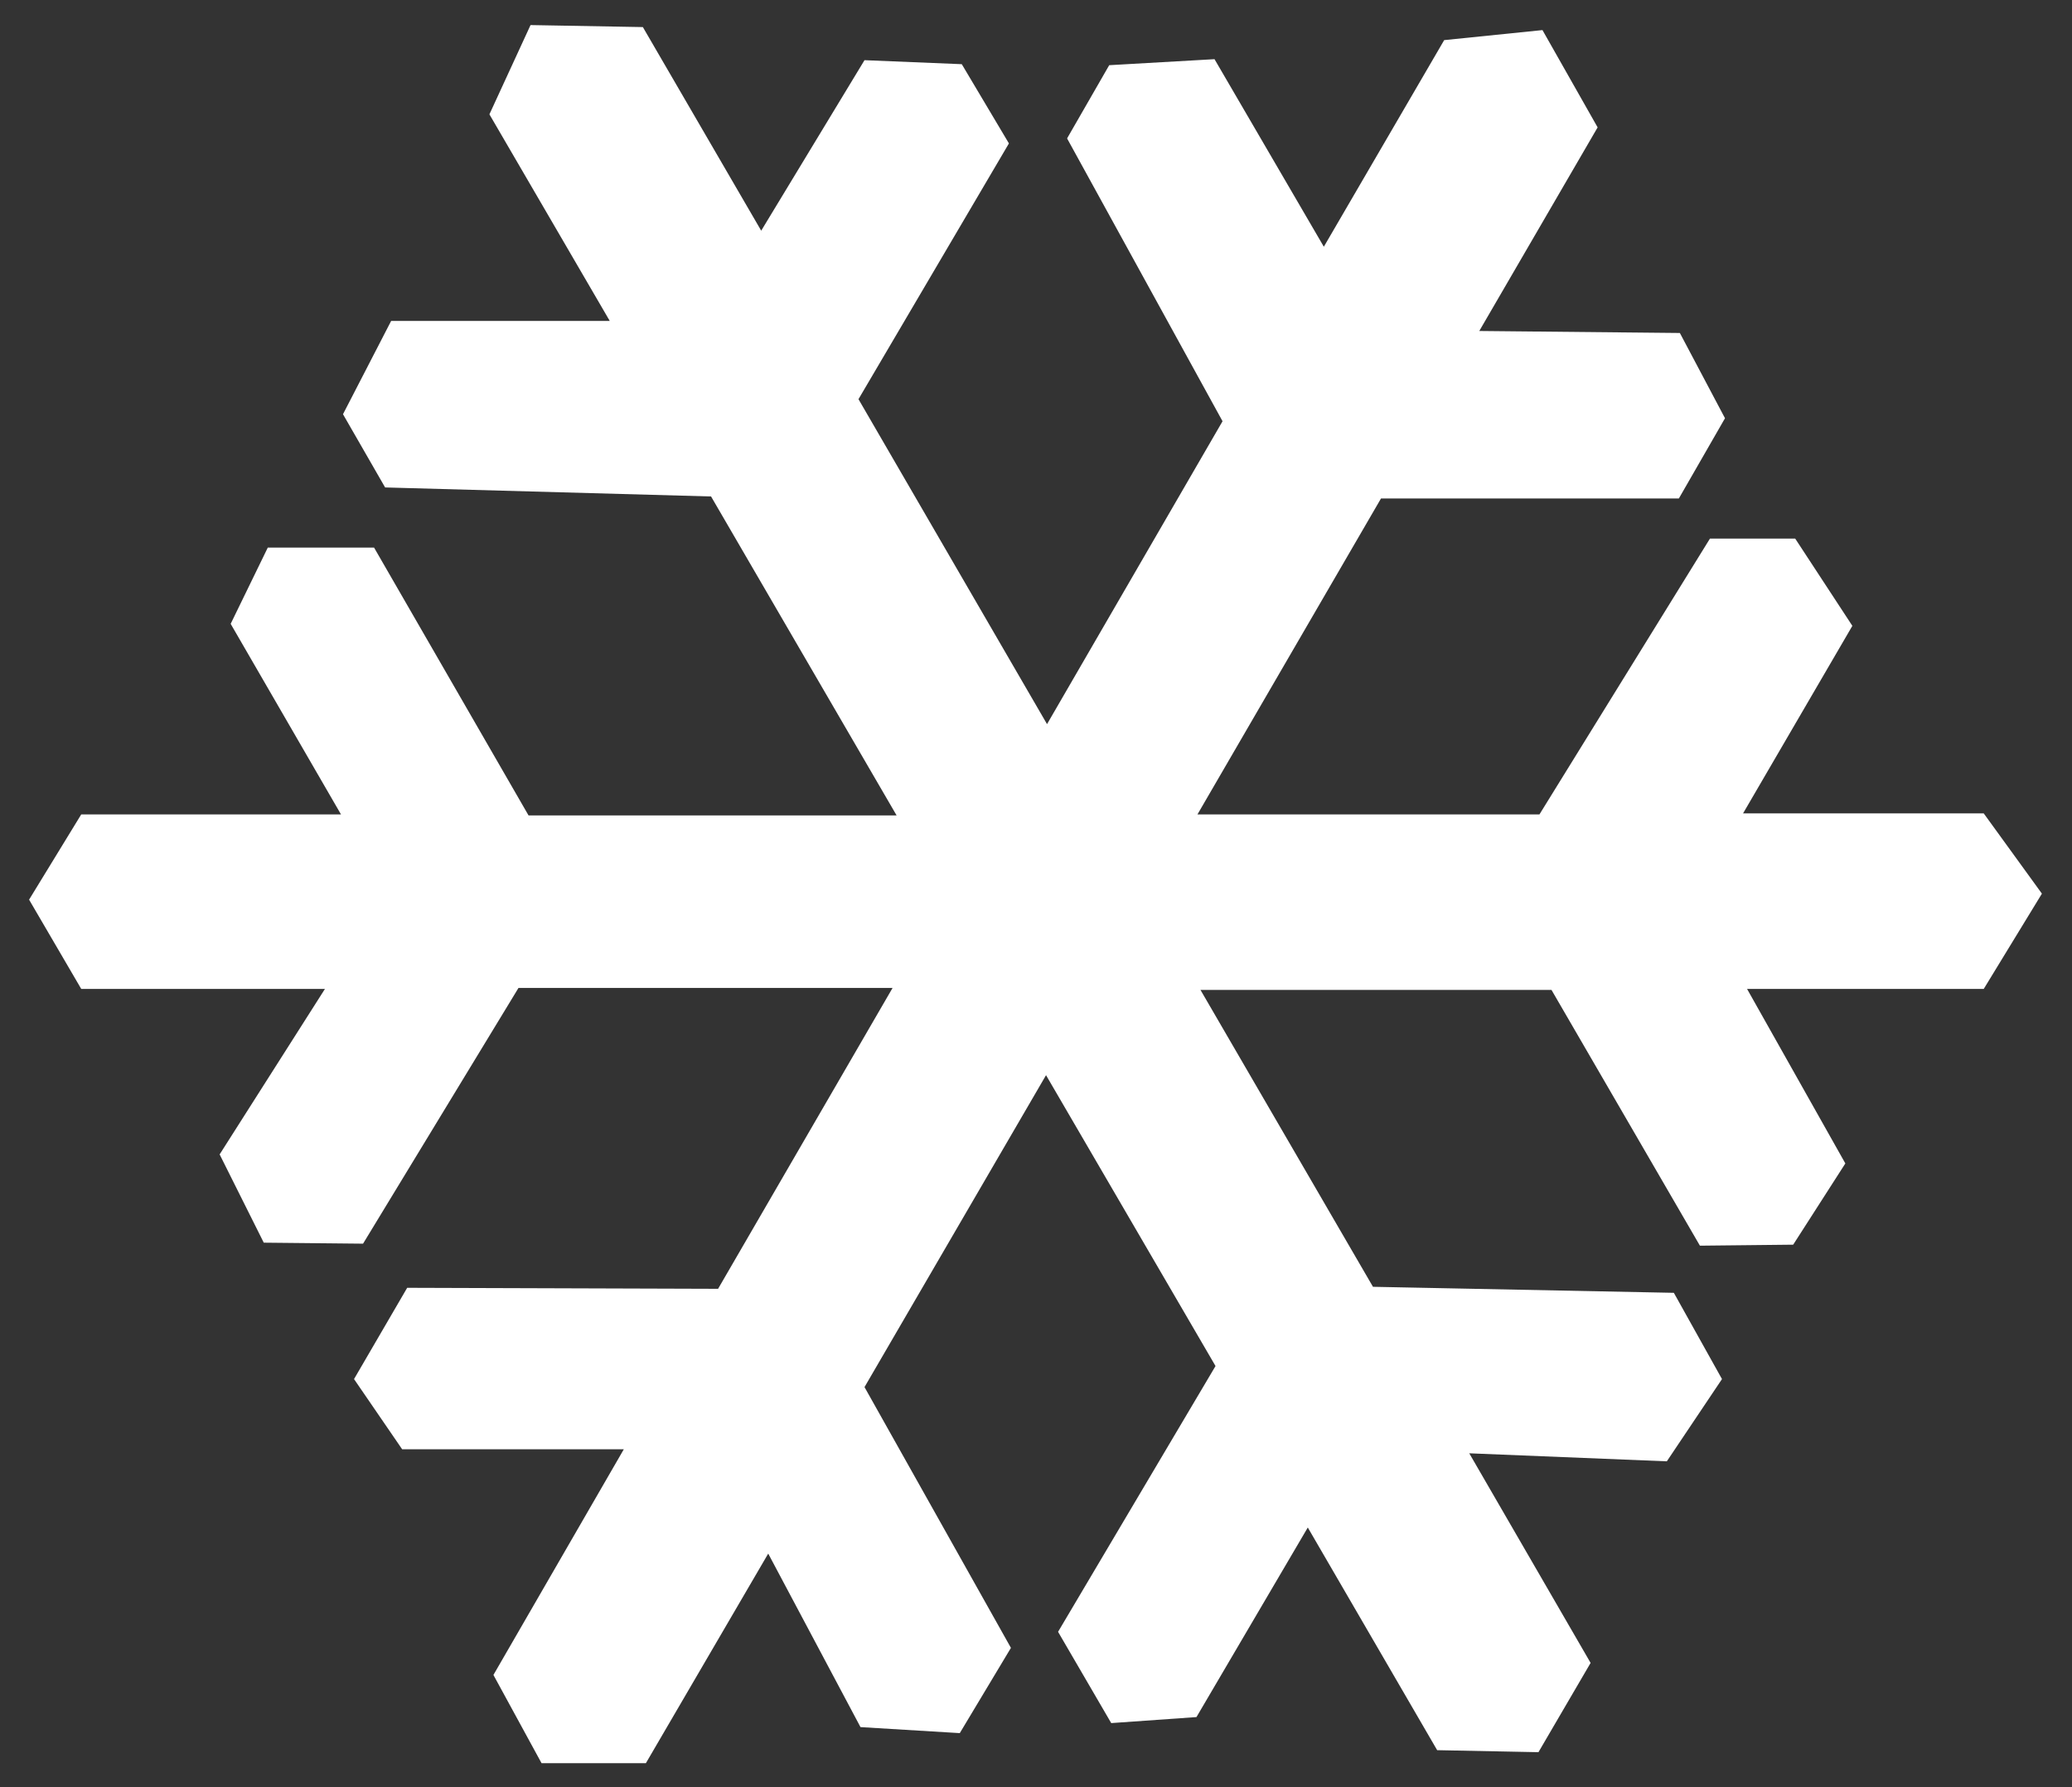 <?xml version="1.0" encoding="utf-8"?>
<!-- Generator: Adobe Illustrator 21.0.2, SVG Export Plug-In . SVG Version: 6.00 Build 0)  -->
<svg version="1.1" id="Calque_1" xmlns="http://www.w3.org/2000/svg" xmlns:xlink="http://www.w3.org/1999/xlink" x="0px" y="0px"
	 viewBox="0 0 206.6 178.2" style="enable-background:new 0 0 206.6 178.2;" xml:space="preserve">
<rect x="0" y="0" width="206.6" height="178.2" fill="#333333" stroke="none"/>
<style type="text/css">
	.st0{fill:#FFFFFF;}
</style>
<title>snowflake_4</title>
<path id="rect2830" class="st0" d="M52.9,2.5l-4.1,8.9l12,20.6L39,32l-4.8,9.3l4.2,7.3l32.5,0.9l18.5,31.8H52.7L37.3,54.6H26.7
	l-3.7,7.6l11,19H8.1l-5.2,8.5l5.2,8.9h24.3l-10.5,16.5l4.4,8.8l9.9,0.1l15.5-25.5H89l-17.4,30l-31-0.1l-5.3,9.1l4.8,7h22.1L49.2,167
	l4.8,8.8h10.4l12.2-20.9l9.2,17.3l9.9,0.6l5.1-8.5l-14.6-26l18.1-31.1l16.9,29l-15.7,26.5l5.3,9.1l8.5-0.6l11.1-18.9l12.9,22.2
	l10.1,0.2l5.2-8.9l-12.1-20.9l19.7,0.8l5.5-8.2l-4.8-8.6l-30-0.6l-17.2-29.6h35l14.8,25.5l9.3-0.1l5.2-8.1l-9.8-17.4h23.6l5.8-9.5
	l-5.8-8h-24l10.9-18.7l-5.7-8.7h-8.5l-17,27.5h-34.1l18.3-31.5h29.7l4.6-8l-4.5-8.5L147.5,33l11.8-20.3L153.8,3L144,4l-12,20.6
	L121.1,5.9l-10.5,0.6l-4.2,7.3L121.9,42l-17.5,30.2L85.6,39.8l15-25.5l-4.7-7.9l-9.7-0.4L75.9,23L64.1,2.7L52.9,2.5z"/>
</svg>
